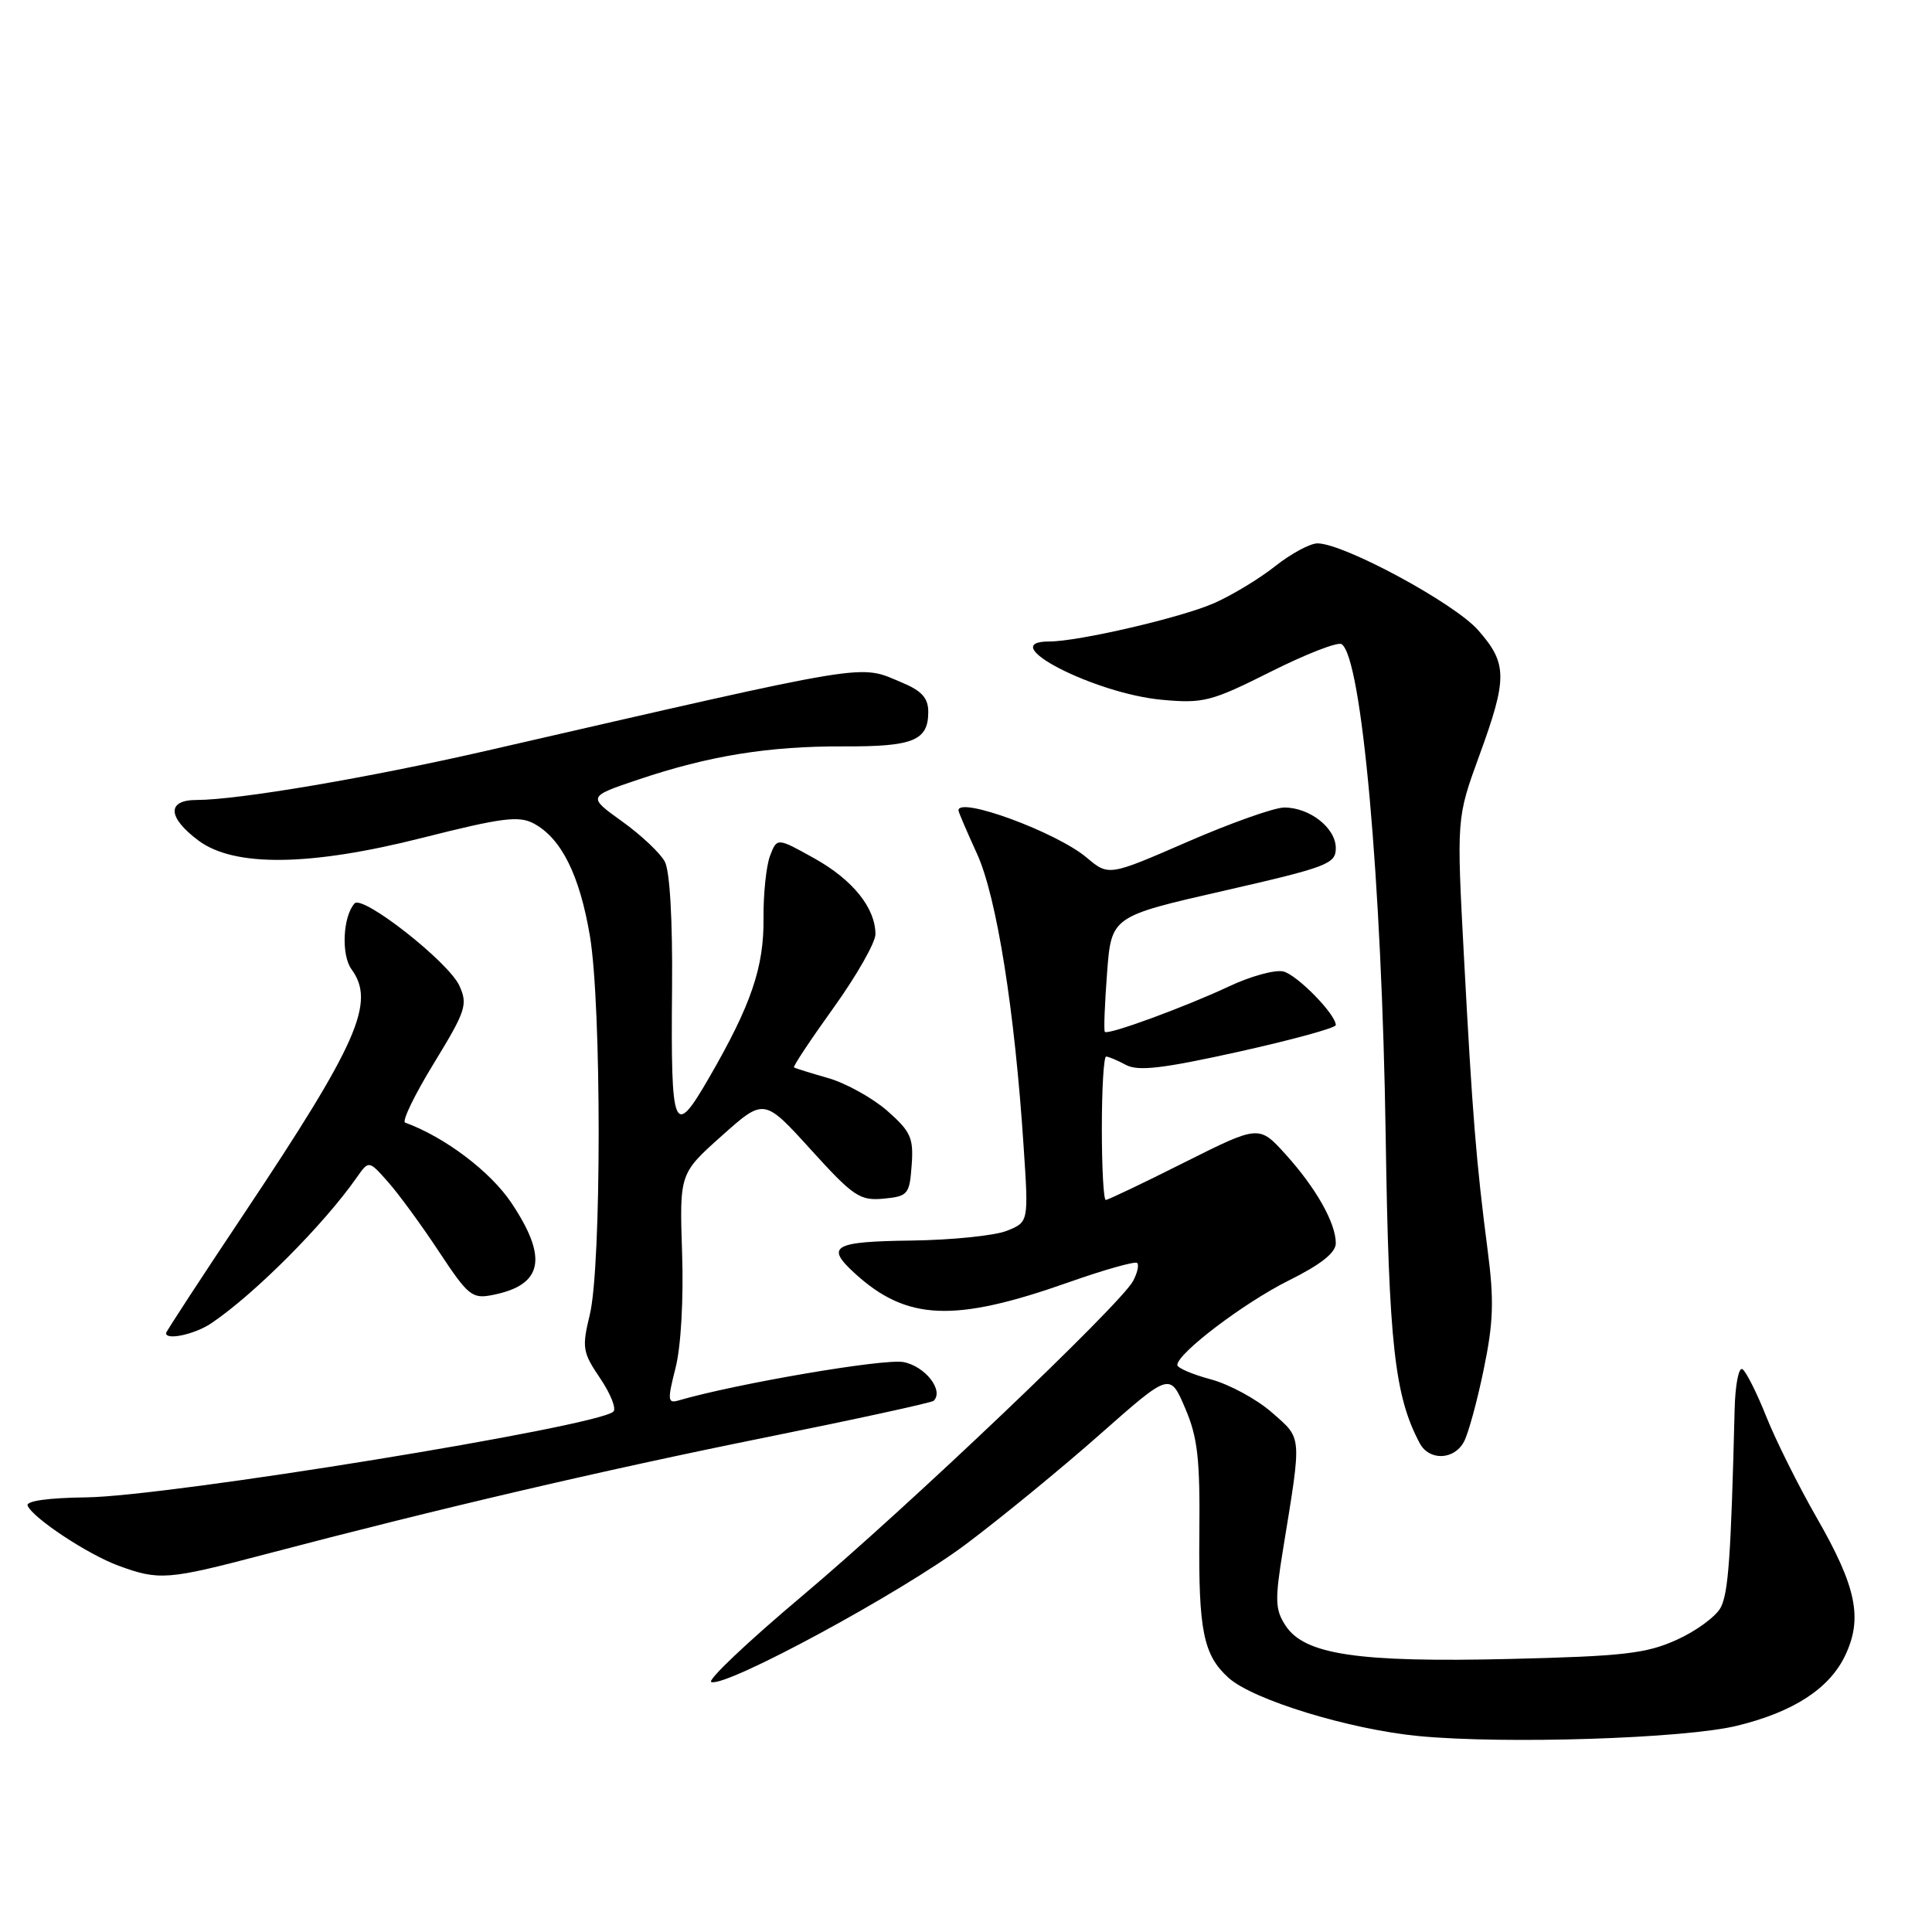 <?xml version="1.0" encoding="UTF-8" standalone="no"?>
<!DOCTYPE svg PUBLIC "-//W3C//DTD SVG 1.1//EN" "http://www.w3.org/Graphics/SVG/1.1/DTD/svg11.dtd" >
<svg xmlns="http://www.w3.org/2000/svg" xmlns:xlink="http://www.w3.org/1999/xlink" version="1.1" viewBox="0 0 256 256">
 <g >
 <path fill="currentColor"
d=" M 230.12 228.68 C 237.61 226.87 242.42 223.75 244.50 219.35 C 246.85 214.41 245.98 210.25 240.71 201.08 C 238.32 196.91 235.32 190.90 234.05 187.73 C 232.79 184.56 231.36 181.72 230.88 181.42 C 230.39 181.13 229.93 183.50 229.85 186.69 C 229.36 206.36 229.02 211.09 227.99 213.03 C 227.35 214.21 224.73 216.14 222.16 217.29 C 218.15 219.11 215.08 219.46 200.06 219.82 C 179.95 220.30 172.86 219.25 170.35 215.41 C 168.95 213.28 168.91 212.04 170.02 205.24 C 172.51 189.95 172.57 190.71 168.53 187.16 C 166.53 185.40 162.89 183.43 160.44 182.77 C 158.00 182.12 156.00 181.26 156.00 180.87 C 156.00 179.33 164.83 172.63 170.75 169.68 C 175.02 167.56 177.00 165.99 177.00 164.74 C 177.00 162.06 174.39 157.43 170.36 152.97 C 166.83 149.07 166.83 149.07 156.93 154.03 C 151.49 156.77 146.80 159.00 146.52 159.00 C 146.23 159.00 146.00 154.72 146.00 149.50 C 146.00 144.28 146.25 140.00 146.57 140.00 C 146.88 140.00 148.06 140.50 149.20 141.11 C 150.82 141.97 154.08 141.59 164.13 139.36 C 171.21 137.79 177.00 136.20 177.00 135.83 C 177.00 134.41 171.93 129.22 170.07 128.73 C 169.00 128.45 165.73 129.34 162.81 130.72 C 157.01 133.44 146.84 137.17 146.40 136.73 C 146.24 136.58 146.38 133.07 146.69 128.94 C 147.26 121.43 147.26 121.43 162.13 118.04 C 175.91 114.89 177.00 114.47 177.00 112.38 C 177.00 109.71 173.55 107.00 170.17 107.00 C 168.86 107.00 163.08 109.05 157.34 111.55 C 146.90 116.09 146.90 116.09 143.97 113.62 C 139.97 110.26 127.00 105.49 127.00 107.38 C 127.00 107.59 128.11 110.18 129.46 113.13 C 132.06 118.83 134.46 133.88 135.64 151.99 C 136.30 161.94 136.30 161.94 133.40 163.09 C 131.80 163.73 126.12 164.31 120.76 164.38 C 110.41 164.51 109.33 165.13 113.25 168.71 C 120.13 175.00 126.40 175.27 141.52 169.94 C 146.30 168.25 150.42 167.09 150.68 167.35 C 150.95 167.61 150.70 168.69 150.14 169.74 C 148.45 172.89 120.27 199.71 106.26 211.50 C 99.07 217.55 93.66 222.67 94.25 222.88 C 96.22 223.60 119.44 211.03 128.00 204.61 C 132.68 201.10 140.67 194.55 145.76 190.05 C 155.02 181.87 155.02 181.87 157.03 186.57 C 158.71 190.48 159.02 193.28 158.92 203.38 C 158.80 216.08 159.46 219.32 162.79 222.32 C 166.04 225.25 178.83 229.16 188.00 230.04 C 199.44 231.13 223.18 230.37 230.12 228.68 Z  M 35.03 205.98 C 57.99 199.93 79.97 194.80 101.38 190.48 C 113.42 188.05 123.47 185.86 123.72 185.61 C 125.10 184.23 122.57 181.01 119.69 180.48 C 117.10 180.00 97.50 183.35 89.90 185.57 C 88.47 185.99 88.43 185.52 89.51 181.27 C 90.23 178.47 90.59 172.15 90.38 166.00 C 90.04 155.50 90.04 155.50 95.64 150.50 C 101.24 145.50 101.24 145.50 107.44 152.33 C 113.08 158.55 113.94 159.12 117.07 158.83 C 120.31 158.52 120.52 158.27 120.80 154.40 C 121.07 150.78 120.68 149.93 117.57 147.19 C 115.62 145.49 112.11 143.54 109.77 142.86 C 107.42 142.19 105.37 141.55 105.21 141.44 C 105.04 141.33 107.41 137.77 110.46 133.52 C 113.51 129.27 116.00 124.89 116.00 123.80 C 116.00 120.31 113.00 116.58 107.91 113.74 C 102.96 110.98 102.96 110.98 102.03 113.41 C 101.53 114.75 101.14 118.46 101.17 121.67 C 101.24 128.16 99.53 133.17 93.94 142.83 C 89.26 150.92 88.88 150.00 89.05 130.92 C 89.13 121.91 88.76 115.42 88.09 114.17 C 87.49 113.04 84.94 110.64 82.43 108.84 C 77.86 105.56 77.86 105.56 84.57 103.30 C 93.95 100.14 101.83 98.86 111.80 98.90 C 121.03 98.94 123.00 98.13 123.00 94.33 C 123.00 92.50 122.14 91.54 119.53 90.45 C 113.69 88.01 116.36 87.57 64.50 99.47 C 48.84 103.06 31.53 106.00 26.06 106.00 C 22.08 106.00 22.18 108.30 26.30 111.38 C 31.04 114.91 41.06 114.79 55.95 111.02 C 66.51 108.35 68.75 108.06 70.73 109.12 C 74.38 111.08 76.81 115.95 78.17 124.05 C 79.72 133.33 79.71 167.77 78.15 174.21 C 77.09 178.58 77.19 179.19 79.53 182.64 C 80.91 184.68 81.70 186.67 81.27 187.05 C 79.07 189.05 22.21 198.29 11.38 198.41 C 6.39 198.47 3.41 198.89 3.66 199.50 C 4.32 201.13 11.64 205.98 15.72 207.47 C 21.08 209.44 22.22 209.35 35.03 205.98 Z  M 193.98 191.04 C 194.56 189.96 195.74 185.65 196.60 181.45 C 197.89 175.24 197.99 172.32 197.12 165.66 C 195.61 154.01 195.11 147.89 193.99 126.94 C 193.00 108.39 193.00 108.39 196.00 100.16 C 199.77 89.85 199.75 87.92 195.86 83.50 C 192.72 79.92 178.06 72.00 174.57 72.00 C 173.59 72.00 171.07 73.36 168.97 75.02 C 166.88 76.68 163.21 78.90 160.83 79.94 C 156.50 81.84 142.90 85.00 139.04 85.00 C 131.62 85.00 145.00 91.92 154.00 92.73 C 159.45 93.23 160.52 92.95 168.35 89.02 C 173.01 86.68 177.24 85.03 177.76 85.35 C 180.44 87.01 183.10 116.73 183.61 150.50 C 184.02 178.08 184.79 184.99 188.13 191.25 C 189.39 193.59 192.68 193.47 193.98 191.04 Z  M 28.03 175.32 C 33.79 171.41 42.88 162.29 47.28 156.01 C 48.87 153.74 48.87 153.74 51.42 156.62 C 52.82 158.20 55.86 162.35 58.16 165.84 C 62.06 171.74 62.56 172.14 65.33 171.58 C 71.94 170.26 72.65 166.69 67.75 159.37 C 64.98 155.23 58.93 150.66 53.68 148.75 C 53.23 148.59 54.94 145.05 57.49 140.89 C 61.73 133.95 62.01 133.11 60.87 130.61 C 59.44 127.47 48.04 118.52 46.98 119.71 C 45.43 121.44 45.19 126.55 46.58 128.44 C 49.79 132.83 47.43 138.20 32.31 160.86 C 26.64 169.35 22.00 176.46 22.00 176.65 C 22.00 177.64 25.87 176.79 28.03 175.32 Z "/>
</g>
</svg>